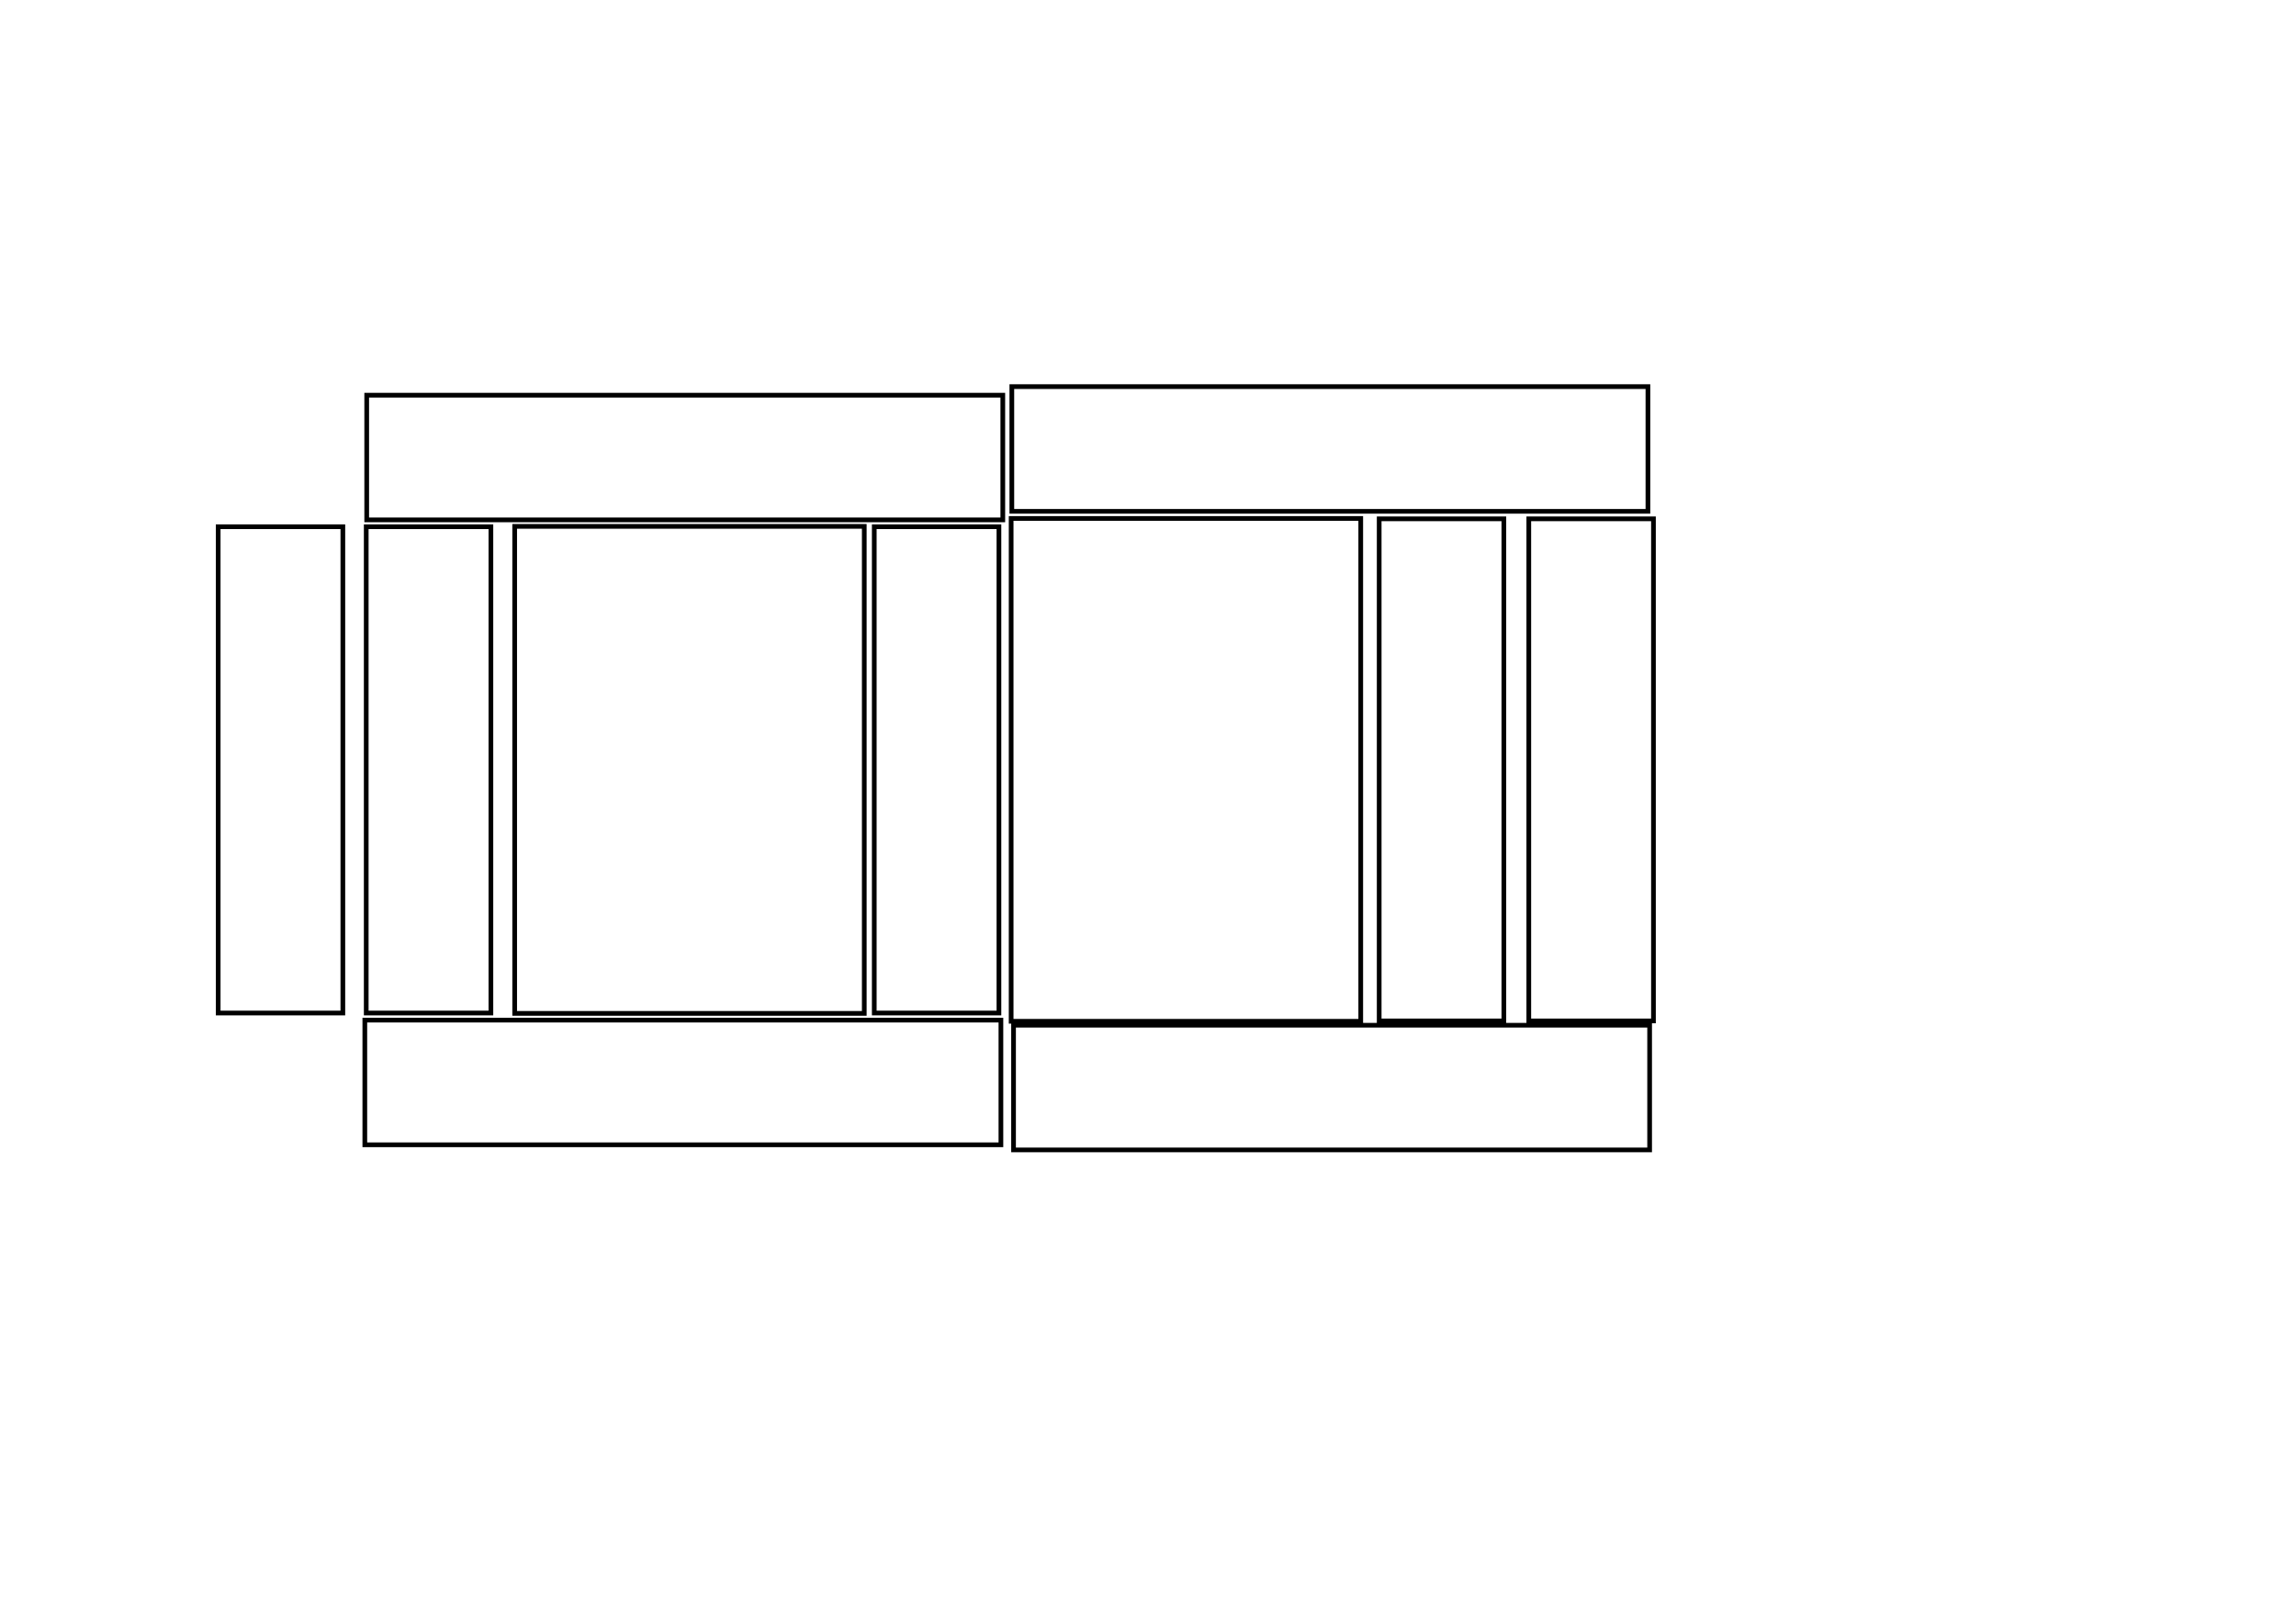 <?xml version="1.0" encoding="UTF-8" standalone="no"?>
<!-- Created with Inkscape (http://www.inkscape.org/) -->

<svg
   xmlns:dc="http://purl.org/dc/elements/1.1/"
   xmlns:cc="http://creativecommons.org/ns#"
   xmlns:rdf="http://www.w3.org/1999/02/22-rdf-syntax-ns#"
   xmlns:svg="http://www.w3.org/2000/svg"
   xmlns="http://www.w3.org/2000/svg"
   xmlns:sodipodi="http://sodipodi.sourceforge.net/DTD/sodipodi-0.dtd"
   xmlns:inkscape="http://www.inkscape.org/namespaces/inkscape"
   width="1052.362"
   height="744.094"
   id="svg2"
   version="1.1"
   inkscape:version="0.48.5 r10040"
   sodipodi:docname="base.svg">
  <defs
     id="defs4" />
  <sodipodi:namedview
     id="base"
     pagecolor="#ffffff"
     bordercolor="#666666"
     borderopacity="1.0"
     inkscape:pageopacity="0.0"
     inkscape:pageshadow="2"
     inkscape:zoom="1.2780041"
     inkscape:cx="406.30566"
     inkscape:cy="395.45502"
     inkscape:document-units="px"
     inkscape:current-layer="layer1"
     showgrid="false"
     inkscape:window-width="1600"
     inkscape:window-height="876"
     inkscape:window-x="0"
     inkscape:window-y="24"
     inkscape:window-maximized="1" />
  <g
     inkscape:label="Capa 1"
     inkscape:groupmode="layer"
     id="layer1"
     transform="translate(0,-308.268)">
    <rect
       style="fill:none;stroke:#000000;stroke-width:2.151;stroke-miterlimit:4;stroke-opacity:1;stroke-dasharray:none"
       id="baseback"
       width="160.237"
       height="223.187"
       x="235.899"
       y="549.484" />
    <rect
       style="fill:none;stroke:#000000;stroke-width:2.151;stroke-miterlimit:4;stroke-opacity:1;stroke-dasharray:none"
       id="bisagra"
       width="57.143"
       height="222.857"
       x="400.714"
       y="549.649" />
    <rect
       style="fill:none;stroke:#000000;stroke-width:2.151;stroke-miterlimit:4;stroke-opacity:1;stroke-dasharray:none"
       id="basefront"
       width="160.237"
       height="230.435"
       x="463.453"
       y="545.86"
       inkscape:label="#rect_a-5" />
    <rect
       style="fill:none;stroke:#000000;stroke-width:2.151;stroke-miterlimit:4;stroke-opacity:1;stroke-dasharray:none"
       id="left"
       width="57.143"
       height="222.857"
       x="167.857"
       y="549.649" />
    <rect
       style="fill:none;stroke:#000000;stroke-width:2.151;stroke-miterlimit:4;stroke-opacity:1;stroke-dasharray:none"
       id="left_left"
       width="57.143"
       height="222.857"
       x="100"
       y="549.649" />
    <rect
       style="fill:none;stroke:#000000;stroke-width:2.151;stroke-miterlimit:4;stroke-opacity:1;stroke-dasharray:none"
       id="up_left"
       width="57.143"
       height="230.094"
       x="700.714"
       y="546.03" />
    <rect
       style="fill:none;stroke:#000000;stroke-width:2.151;stroke-miterlimit:4;stroke-opacity:1;stroke-dasharray:none"
       id="right"
       width="57.143"
       height="230.094"
       x="632.143"
       y="546.03" />
    <rect
       style="fill:none;stroke:#000000;stroke-width:2.151;stroke-miterlimit:4;stroke-opacity:1;stroke-dasharray:none"
       id="right_right"
       width="57.143"
       height="291.548"
       x="489.364"
       y="-459.628"
       transform="matrix(0,1,-1,0,0,0)" />
    <rect
       style="fill:none;stroke:#000000;stroke-width:2.151;stroke-miterlimit:4;stroke-opacity:1;stroke-dasharray:none"
       id="down_left"
       width="57.143"
       height="291.548"
       x="775.748"
       y="-458.762"
       transform="matrix(0,1,-1,0,0,0)" />
    <rect
       style="fill:none;stroke:#000000;stroke-width:2.151;stroke-miterlimit:4;stroke-opacity:1;stroke-dasharray:none"
       id="up_right"
       width="57.143"
       height="291.548"
       x="485.451"
       y="-755.318"
       transform="matrix(0,1,-1,0,0,0)" />
    <rect
       style="fill:none;stroke:#000000;stroke-width:2.151;stroke-miterlimit:4;stroke-opacity:1;stroke-dasharray:none"
       id="down_right"
       width="57.143"
       height="291.548"
       x="778.095"
       y="-756.101"
       transform="matrix(0,1,-1,0,0,0)" />
  </g>
</svg>
